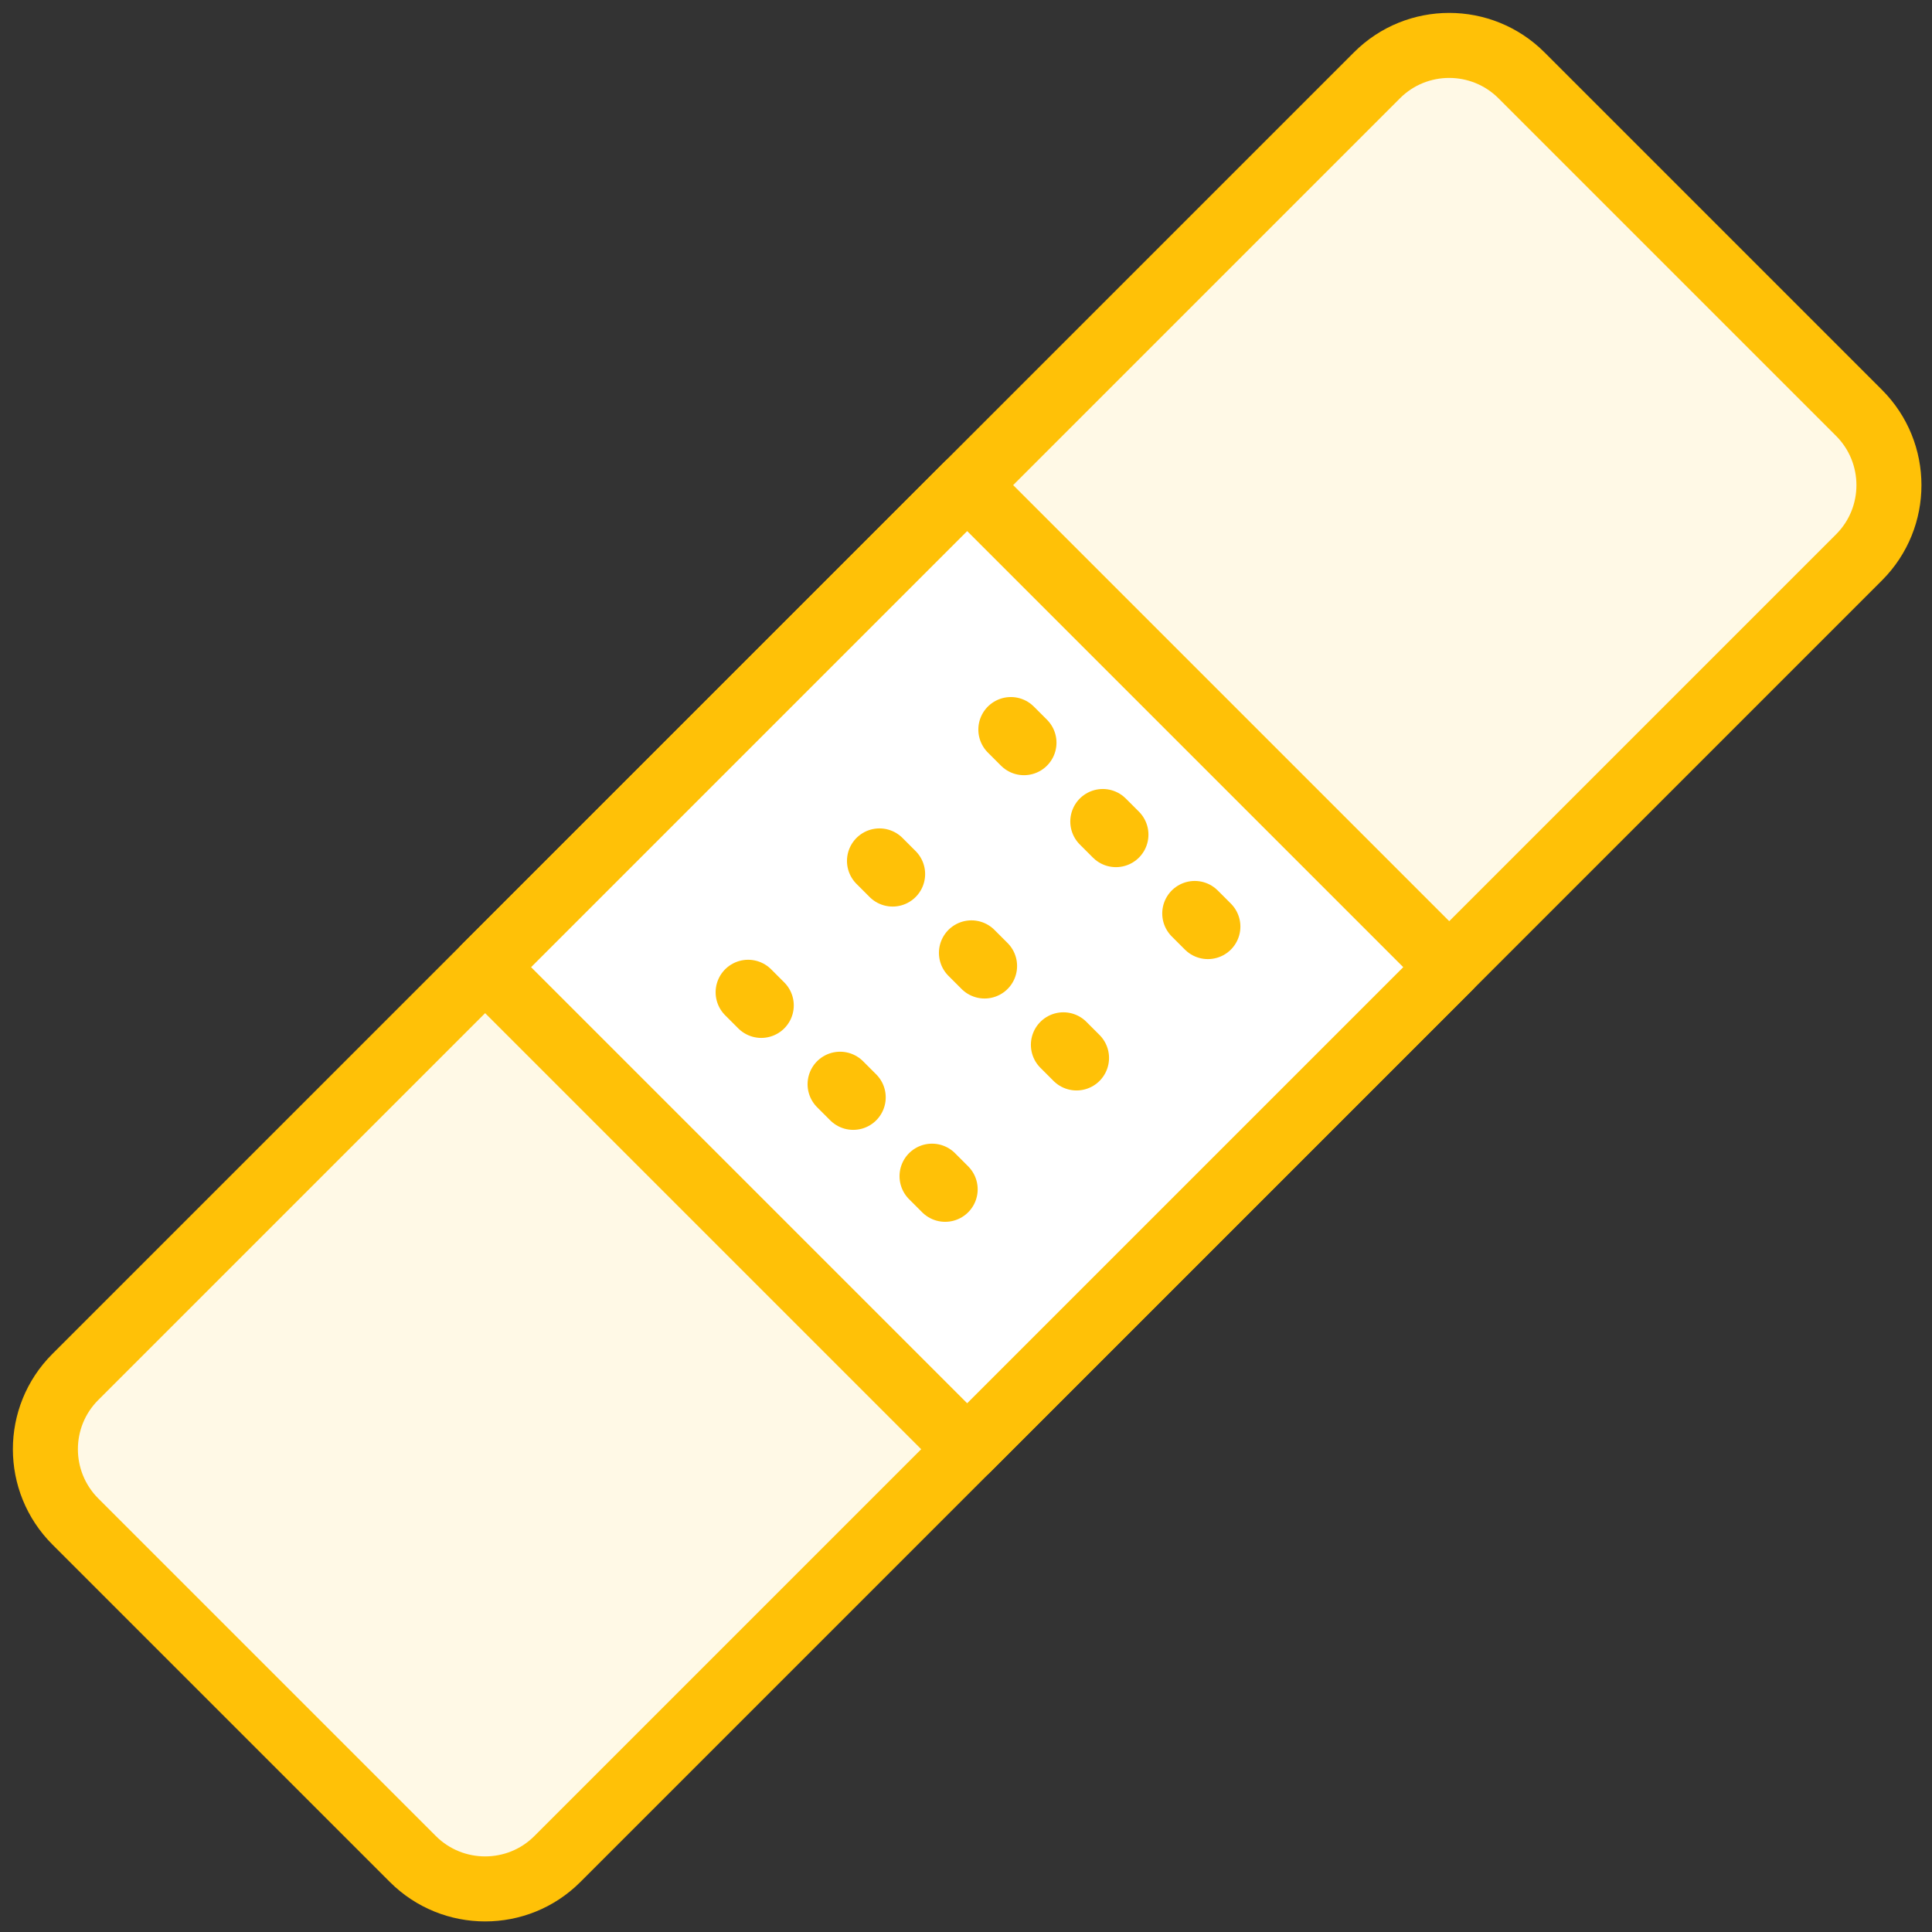 <?xml version="1.0" encoding="UTF-8"?>
<svg width="104px" height="104px" viewBox="0 0 104 104" version="1.1" xmlns="http://www.w3.org/2000/svg" xmlns:xlink="http://www.w3.org/1999/xlink">
    <rect x="0" y="0" width="104" height="104" fill="#333333" stroke="none"/>
    <!-- Generator: Sketch 46.2 (44496) - http://www.bohemiancoding.com/sketch -->
    <title>healthcare-19</title>
    <desc>Created with Sketch.</desc>
    <defs></defs>
    <g id="ALL" stroke="none" stroke-width="1" fill="none" fill-rule="evenodd" stroke-linecap="round" stroke-linejoin="round">
        <g id="Primary" transform="translate(-208, -16622)" stroke="#FFC107" stroke-width="3.5">
            <g id="Group-15" transform="translate(200, 200)">
                <g id="healthcare-19" transform="translate(10, 16424)">
                    <path d="M79.904,2.057 C77.754,-0.092 74.267,-0.091 72.125,2.052 L2.052,72.125 C-0.095,74.271 -0.092,77.755 2.057,79.904 L20.222,98.069 C22.372,100.218 25.858,100.216 28.001,98.074 L98.074,28.001 C100.22,25.854 100.218,22.371 98.069,20.222 L79.904,2.057 L79.904,2.057 Z" id="Layer-1" fill="#FFF9E6"></path>
                    <polygon id="Layer-2" fill="#FFFFFF" points="50.063 24.114 24.114 50.063 50.063 76.012 76.012 50.063"></polygon>
                    <path d="M45.343,44.343 L56.657,55.657" id="Layer-3" stroke-dasharray="1,6"></path>
                    <path d="M38.272,51.414 L49.586,62.728" id="Layer-4" stroke-dasharray="1,6"></path>
                    <path d="M52.414,37.272 L63.728,48.586" id="Layer-5" stroke-dasharray="1,6"></path>
                </g>
            </g>
        </g>
    </g>
</svg>